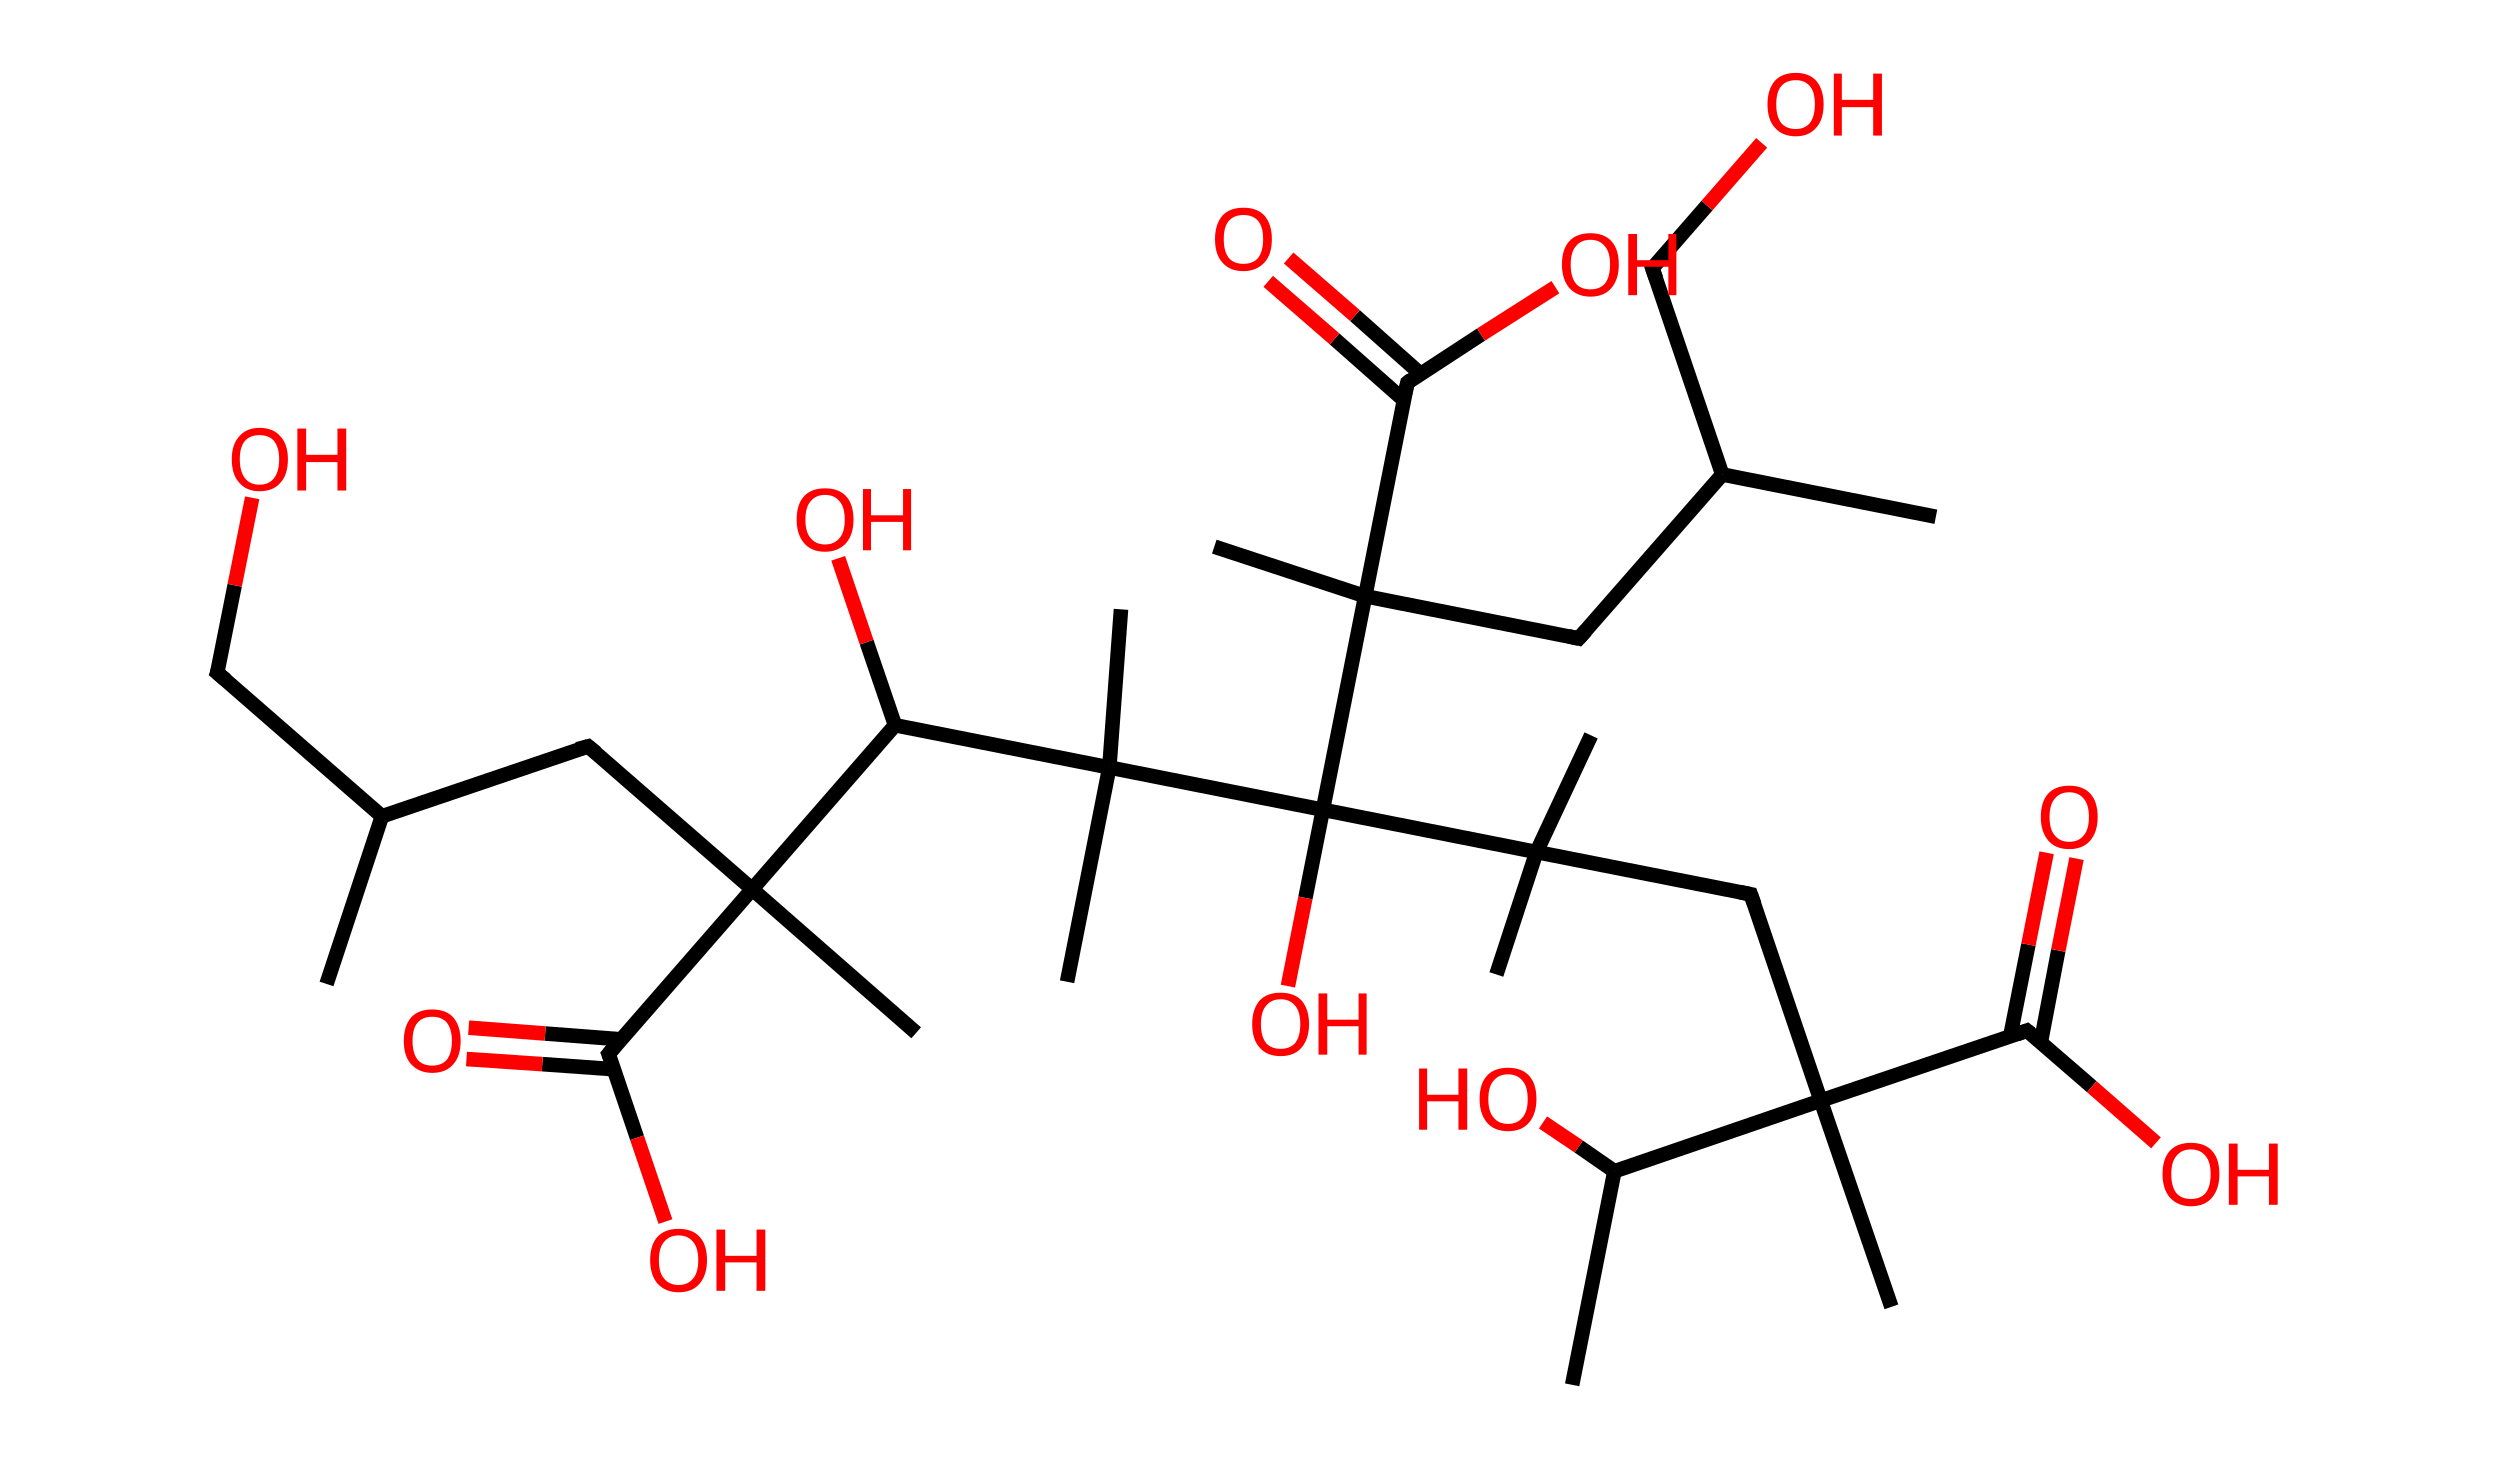 <?xml version='1.0' encoding='ASCII' standalone='yes'?>
<svg xmlns="http://www.w3.org/2000/svg" xmlns:rdkit="http://www.rdkit.org/xml" xmlns:xlink="http://www.w3.org/1999/xlink" version="1.1" baseProfile="full" xml:space="preserve" width="343px" height="200px" viewBox="0 0 343 200">
<!-- END OF HEADER -->
<rect style="opacity:1.0;fill:#FFFFFF;stroke:none" width="343.0" height="200.0" x="0.0" y="0.0"> </rect>
<path class="bond-0 atom-0 atom-1" d="M 44.8,135.0 L 52.4,112.0" style="fill:none;fill-rule:evenodd;stroke:#000000;stroke-width:2.0px;stroke-linecap:butt;stroke-linejoin:miter;stroke-opacity:1"/>
<path class="bond-1 atom-1 atom-2" d="M 52.4,112.0 L 29.8,92.3" style="fill:none;fill-rule:evenodd;stroke:#000000;stroke-width:2.0px;stroke-linecap:butt;stroke-linejoin:miter;stroke-opacity:1"/>
<path class="bond-2 atom-2 atom-3" d="M 29.8,92.3 L 32.2,80.3" style="fill:none;fill-rule:evenodd;stroke:#000000;stroke-width:2.0px;stroke-linecap:butt;stroke-linejoin:miter;stroke-opacity:1"/>
<path class="bond-2 atom-2 atom-3" d="M 32.2,80.3 L 34.6,68.3" style="fill:none;fill-rule:evenodd;stroke:#FF0000;stroke-width:2.0px;stroke-linecap:butt;stroke-linejoin:miter;stroke-opacity:1"/>
<path class="bond-3 atom-1 atom-4" d="M 52.4,112.0 L 80.7,102.4" style="fill:none;fill-rule:evenodd;stroke:#000000;stroke-width:2.0px;stroke-linecap:butt;stroke-linejoin:miter;stroke-opacity:1"/>
<path class="bond-4 atom-4 atom-5" d="M 80.7,102.4 L 103.2,122.0" style="fill:none;fill-rule:evenodd;stroke:#000000;stroke-width:2.0px;stroke-linecap:butt;stroke-linejoin:miter;stroke-opacity:1"/>
<path class="bond-5 atom-5 atom-6" d="M 103.2,122.0 L 125.7,141.7" style="fill:none;fill-rule:evenodd;stroke:#000000;stroke-width:2.0px;stroke-linecap:butt;stroke-linejoin:miter;stroke-opacity:1"/>
<path class="bond-6 atom-5 atom-7" d="M 103.2,122.0 L 83.5,144.6" style="fill:none;fill-rule:evenodd;stroke:#000000;stroke-width:2.0px;stroke-linecap:butt;stroke-linejoin:miter;stroke-opacity:1"/>
<path class="bond-7 atom-7 atom-8" d="M 85.2,142.6 L 74.8,141.8" style="fill:none;fill-rule:evenodd;stroke:#000000;stroke-width:2.0px;stroke-linecap:butt;stroke-linejoin:miter;stroke-opacity:1"/>
<path class="bond-7 atom-7 atom-8" d="M 74.8,141.8 L 64.3,141.0" style="fill:none;fill-rule:evenodd;stroke:#FF0000;stroke-width:2.0px;stroke-linecap:butt;stroke-linejoin:miter;stroke-opacity:1"/>
<path class="bond-7 atom-7 atom-8" d="M 84.2,146.7 L 74.4,146.0" style="fill:none;fill-rule:evenodd;stroke:#000000;stroke-width:2.0px;stroke-linecap:butt;stroke-linejoin:miter;stroke-opacity:1"/>
<path class="bond-7 atom-7 atom-8" d="M 74.4,146.0 L 64.0,145.3" style="fill:none;fill-rule:evenodd;stroke:#FF0000;stroke-width:2.0px;stroke-linecap:butt;stroke-linejoin:miter;stroke-opacity:1"/>
<path class="bond-8 atom-7 atom-9" d="M 83.5,144.6 L 87.4,156.1" style="fill:none;fill-rule:evenodd;stroke:#000000;stroke-width:2.0px;stroke-linecap:butt;stroke-linejoin:miter;stroke-opacity:1"/>
<path class="bond-8 atom-7 atom-9" d="M 87.4,156.1 L 91.3,167.6" style="fill:none;fill-rule:evenodd;stroke:#FF0000;stroke-width:2.0px;stroke-linecap:butt;stroke-linejoin:miter;stroke-opacity:1"/>
<path class="bond-9 atom-5 atom-10" d="M 103.2,122.0 L 122.8,99.5" style="fill:none;fill-rule:evenodd;stroke:#000000;stroke-width:2.0px;stroke-linecap:butt;stroke-linejoin:miter;stroke-opacity:1"/>
<path class="bond-10 atom-10 atom-11" d="M 122.8,99.5 L 118.9,88.1" style="fill:none;fill-rule:evenodd;stroke:#000000;stroke-width:2.0px;stroke-linecap:butt;stroke-linejoin:miter;stroke-opacity:1"/>
<path class="bond-10 atom-10 atom-11" d="M 118.9,88.1 L 115.0,76.6" style="fill:none;fill-rule:evenodd;stroke:#FF0000;stroke-width:2.0px;stroke-linecap:butt;stroke-linejoin:miter;stroke-opacity:1"/>
<path class="bond-11 atom-10 atom-12" d="M 122.8,99.5 L 152.2,105.3" style="fill:none;fill-rule:evenodd;stroke:#000000;stroke-width:2.0px;stroke-linecap:butt;stroke-linejoin:miter;stroke-opacity:1"/>
<path class="bond-12 atom-12 atom-13" d="M 152.2,105.3 L 146.4,134.7" style="fill:none;fill-rule:evenodd;stroke:#000000;stroke-width:2.0px;stroke-linecap:butt;stroke-linejoin:miter;stroke-opacity:1"/>
<path class="bond-13 atom-12 atom-14" d="M 152.2,105.3 L 153.8,83.6" style="fill:none;fill-rule:evenodd;stroke:#000000;stroke-width:2.0px;stroke-linecap:butt;stroke-linejoin:miter;stroke-opacity:1"/>
<path class="bond-14 atom-12 atom-15" d="M 152.2,105.3 L 181.5,111.1" style="fill:none;fill-rule:evenodd;stroke:#000000;stroke-width:2.0px;stroke-linecap:butt;stroke-linejoin:miter;stroke-opacity:1"/>
<path class="bond-15 atom-15 atom-16" d="M 181.5,111.1 L 179.1,123.2" style="fill:none;fill-rule:evenodd;stroke:#000000;stroke-width:2.0px;stroke-linecap:butt;stroke-linejoin:miter;stroke-opacity:1"/>
<path class="bond-15 atom-15 atom-16" d="M 179.1,123.2 L 176.7,135.3" style="fill:none;fill-rule:evenodd;stroke:#FF0000;stroke-width:2.0px;stroke-linecap:butt;stroke-linejoin:miter;stroke-opacity:1"/>
<path class="bond-16 atom-15 atom-17" d="M 181.5,111.1 L 210.8,116.9" style="fill:none;fill-rule:evenodd;stroke:#000000;stroke-width:2.0px;stroke-linecap:butt;stroke-linejoin:miter;stroke-opacity:1"/>
<path class="bond-17 atom-17 atom-18" d="M 210.8,116.9 L 218.3,100.9" style="fill:none;fill-rule:evenodd;stroke:#000000;stroke-width:2.0px;stroke-linecap:butt;stroke-linejoin:miter;stroke-opacity:1"/>
<path class="bond-18 atom-17 atom-19" d="M 210.8,116.9 L 205.3,133.7" style="fill:none;fill-rule:evenodd;stroke:#000000;stroke-width:2.0px;stroke-linecap:butt;stroke-linejoin:miter;stroke-opacity:1"/>
<path class="bond-19 atom-17 atom-20" d="M 210.8,116.9 L 240.2,122.7" style="fill:none;fill-rule:evenodd;stroke:#000000;stroke-width:2.0px;stroke-linecap:butt;stroke-linejoin:miter;stroke-opacity:1"/>
<path class="bond-20 atom-20 atom-21" d="M 240.2,122.7 L 249.8,151.0" style="fill:none;fill-rule:evenodd;stroke:#000000;stroke-width:2.0px;stroke-linecap:butt;stroke-linejoin:miter;stroke-opacity:1"/>
<path class="bond-21 atom-21 atom-22" d="M 249.8,151.0 L 259.5,179.3" style="fill:none;fill-rule:evenodd;stroke:#000000;stroke-width:2.0px;stroke-linecap:butt;stroke-linejoin:miter;stroke-opacity:1"/>
<path class="bond-22 atom-21 atom-23" d="M 249.8,151.0 L 278.1,141.4" style="fill:none;fill-rule:evenodd;stroke:#000000;stroke-width:2.0px;stroke-linecap:butt;stroke-linejoin:miter;stroke-opacity:1"/>
<path class="bond-23 atom-23 atom-24" d="M 280.0,143.0 L 282.4,130.4" style="fill:none;fill-rule:evenodd;stroke:#000000;stroke-width:2.0px;stroke-linecap:butt;stroke-linejoin:miter;stroke-opacity:1"/>
<path class="bond-23 atom-23 atom-24" d="M 282.4,130.4 L 284.9,117.8" style="fill:none;fill-rule:evenodd;stroke:#FF0000;stroke-width:2.0px;stroke-linecap:butt;stroke-linejoin:miter;stroke-opacity:1"/>
<path class="bond-23 atom-23 atom-24" d="M 275.8,142.2 L 278.3,129.6" style="fill:none;fill-rule:evenodd;stroke:#000000;stroke-width:2.0px;stroke-linecap:butt;stroke-linejoin:miter;stroke-opacity:1"/>
<path class="bond-23 atom-23 atom-24" d="M 278.3,129.6 L 280.8,117.0" style="fill:none;fill-rule:evenodd;stroke:#FF0000;stroke-width:2.0px;stroke-linecap:butt;stroke-linejoin:miter;stroke-opacity:1"/>
<path class="bond-24 atom-23 atom-25" d="M 278.1,141.4 L 287.0,149.1" style="fill:none;fill-rule:evenodd;stroke:#000000;stroke-width:2.0px;stroke-linecap:butt;stroke-linejoin:miter;stroke-opacity:1"/>
<path class="bond-24 atom-23 atom-25" d="M 287.0,149.1 L 295.8,156.8" style="fill:none;fill-rule:evenodd;stroke:#FF0000;stroke-width:2.0px;stroke-linecap:butt;stroke-linejoin:miter;stroke-opacity:1"/>
<path class="bond-25 atom-21 atom-26" d="M 249.8,151.0 L 221.5,160.7" style="fill:none;fill-rule:evenodd;stroke:#000000;stroke-width:2.0px;stroke-linecap:butt;stroke-linejoin:miter;stroke-opacity:1"/>
<path class="bond-26 atom-26 atom-27" d="M 221.5,160.7 L 215.7,190.0" style="fill:none;fill-rule:evenodd;stroke:#000000;stroke-width:2.0px;stroke-linecap:butt;stroke-linejoin:miter;stroke-opacity:1"/>
<path class="bond-27 atom-26 atom-28" d="M 221.5,160.7 L 216.6,157.3" style="fill:none;fill-rule:evenodd;stroke:#000000;stroke-width:2.0px;stroke-linecap:butt;stroke-linejoin:miter;stroke-opacity:1"/>
<path class="bond-27 atom-26 atom-28" d="M 216.6,157.3 L 211.7,154.0" style="fill:none;fill-rule:evenodd;stroke:#FF0000;stroke-width:2.0px;stroke-linecap:butt;stroke-linejoin:miter;stroke-opacity:1"/>
<path class="bond-28 atom-15 atom-29" d="M 181.5,111.1 L 187.3,81.8" style="fill:none;fill-rule:evenodd;stroke:#000000;stroke-width:2.0px;stroke-linecap:butt;stroke-linejoin:miter;stroke-opacity:1"/>
<path class="bond-29 atom-29 atom-30" d="M 187.3,81.8 L 166.6,75.0" style="fill:none;fill-rule:evenodd;stroke:#000000;stroke-width:2.0px;stroke-linecap:butt;stroke-linejoin:miter;stroke-opacity:1"/>
<path class="bond-30 atom-29 atom-31" d="M 187.3,81.8 L 216.6,87.6" style="fill:none;fill-rule:evenodd;stroke:#000000;stroke-width:2.0px;stroke-linecap:butt;stroke-linejoin:miter;stroke-opacity:1"/>
<path class="bond-31 atom-31 atom-32" d="M 216.6,87.6 L 236.3,65.1" style="fill:none;fill-rule:evenodd;stroke:#000000;stroke-width:2.0px;stroke-linecap:butt;stroke-linejoin:miter;stroke-opacity:1"/>
<path class="bond-32 atom-32 atom-33" d="M 236.3,65.1 L 265.6,70.9" style="fill:none;fill-rule:evenodd;stroke:#000000;stroke-width:2.0px;stroke-linecap:butt;stroke-linejoin:miter;stroke-opacity:1"/>
<path class="bond-33 atom-32 atom-34" d="M 236.3,65.1 L 226.7,36.8" style="fill:none;fill-rule:evenodd;stroke:#000000;stroke-width:2.0px;stroke-linecap:butt;stroke-linejoin:miter;stroke-opacity:1"/>
<path class="bond-34 atom-34 atom-35" d="M 226.7,36.8 L 234.2,28.2" style="fill:none;fill-rule:evenodd;stroke:#000000;stroke-width:2.0px;stroke-linecap:butt;stroke-linejoin:miter;stroke-opacity:1"/>
<path class="bond-34 atom-34 atom-35" d="M 234.2,28.2 L 241.7,19.6" style="fill:none;fill-rule:evenodd;stroke:#FF0000;stroke-width:2.0px;stroke-linecap:butt;stroke-linejoin:miter;stroke-opacity:1"/>
<path class="bond-35 atom-29 atom-36" d="M 187.3,81.8 L 193.1,52.5" style="fill:none;fill-rule:evenodd;stroke:#000000;stroke-width:2.0px;stroke-linecap:butt;stroke-linejoin:miter;stroke-opacity:1"/>
<path class="bond-36 atom-36 atom-37" d="M 194.9,51.3 L 185.9,43.3" style="fill:none;fill-rule:evenodd;stroke:#000000;stroke-width:2.0px;stroke-linecap:butt;stroke-linejoin:miter;stroke-opacity:1"/>
<path class="bond-36 atom-36 atom-37" d="M 185.9,43.3 L 176.8,35.4" style="fill:none;fill-rule:evenodd;stroke:#FF0000;stroke-width:2.0px;stroke-linecap:butt;stroke-linejoin:miter;stroke-opacity:1"/>
<path class="bond-36 atom-36 atom-37" d="M 192.6,54.9 L 183.1,46.5" style="fill:none;fill-rule:evenodd;stroke:#000000;stroke-width:2.0px;stroke-linecap:butt;stroke-linejoin:miter;stroke-opacity:1"/>
<path class="bond-36 atom-36 atom-37" d="M 183.1,46.5 L 174.0,38.6" style="fill:none;fill-rule:evenodd;stroke:#FF0000;stroke-width:2.0px;stroke-linecap:butt;stroke-linejoin:miter;stroke-opacity:1"/>
<path class="bond-37 atom-36 atom-38" d="M 193.1,52.5 L 203.2,45.9" style="fill:none;fill-rule:evenodd;stroke:#000000;stroke-width:2.0px;stroke-linecap:butt;stroke-linejoin:miter;stroke-opacity:1"/>
<path class="bond-37 atom-36 atom-38" d="M 203.2,45.9 L 213.4,39.4" style="fill:none;fill-rule:evenodd;stroke:#FF0000;stroke-width:2.0px;stroke-linecap:butt;stroke-linejoin:miter;stroke-opacity:1"/>
<path d="M 31.0,93.3 L 29.8,92.3 L 30.0,91.7" style="fill:none;stroke:#000000;stroke-width:2.0px;stroke-linecap:butt;stroke-linejoin:miter;stroke-opacity:1;"/>
<path d="M 79.2,102.8 L 80.7,102.4 L 81.8,103.3" style="fill:none;stroke:#000000;stroke-width:2.0px;stroke-linecap:butt;stroke-linejoin:miter;stroke-opacity:1;"/>
<path d="M 84.5,143.4 L 83.5,144.6 L 83.7,145.1" style="fill:none;stroke:#000000;stroke-width:2.0px;stroke-linecap:butt;stroke-linejoin:miter;stroke-opacity:1;"/>
<path d="M 238.7,122.4 L 240.2,122.7 L 240.7,124.1" style="fill:none;stroke:#000000;stroke-width:2.0px;stroke-linecap:butt;stroke-linejoin:miter;stroke-opacity:1;"/>
<path d="M 276.7,141.9 L 278.1,141.4 L 278.6,141.8" style="fill:none;stroke:#000000;stroke-width:2.0px;stroke-linecap:butt;stroke-linejoin:miter;stroke-opacity:1;"/>
<path d="M 215.2,87.3 L 216.6,87.6 L 217.6,86.5" style="fill:none;stroke:#000000;stroke-width:2.0px;stroke-linecap:butt;stroke-linejoin:miter;stroke-opacity:1;"/>
<path d="M 227.2,38.2 L 226.7,36.8 L 227.0,36.4" style="fill:none;stroke:#000000;stroke-width:2.0px;stroke-linecap:butt;stroke-linejoin:miter;stroke-opacity:1;"/>
<path d="M 192.8,53.9 L 193.1,52.5 L 193.6,52.1" style="fill:none;stroke:#000000;stroke-width:2.0px;stroke-linecap:butt;stroke-linejoin:miter;stroke-opacity:1;"/>
<path class="atom-3" d="M 31.8 63.0 Q 31.8 61.0, 32.8 59.9 Q 33.8 58.7, 35.6 58.7 Q 37.5 58.7, 38.5 59.9 Q 39.5 61.0, 39.5 63.0 Q 39.5 65.1, 38.5 66.2 Q 37.5 67.4, 35.6 67.4 Q 33.8 67.4, 32.8 66.2 Q 31.8 65.1, 31.8 63.0 M 35.6 66.5 Q 36.9 66.5, 37.6 65.6 Q 38.3 64.7, 38.3 63.0 Q 38.3 61.4, 37.6 60.5 Q 36.9 59.7, 35.6 59.7 Q 34.3 59.7, 33.6 60.5 Q 32.9 61.3, 32.9 63.0 Q 32.9 64.7, 33.6 65.6 Q 34.3 66.5, 35.6 66.5 " fill="#FF0000"/>
<path class="atom-3" d="M 40.8 58.8 L 42.0 58.8 L 42.0 62.4 L 46.3 62.4 L 46.3 58.8 L 47.5 58.8 L 47.5 67.3 L 46.3 67.3 L 46.3 63.4 L 42.0 63.4 L 42.0 67.3 L 40.8 67.3 L 40.8 58.8 " fill="#FF0000"/>
<path class="atom-8" d="M 55.4 142.8 Q 55.4 140.8, 56.4 139.6 Q 57.4 138.5, 59.3 138.5 Q 61.2 138.5, 62.2 139.6 Q 63.2 140.8, 63.2 142.8 Q 63.2 144.9, 62.2 146.0 Q 61.2 147.2, 59.3 147.2 Q 57.5 147.2, 56.4 146.0 Q 55.4 144.9, 55.4 142.8 M 59.3 146.2 Q 60.6 146.2, 61.3 145.4 Q 62.0 144.5, 62.0 142.8 Q 62.0 141.2, 61.3 140.3 Q 60.6 139.5, 59.3 139.5 Q 58.0 139.5, 57.3 140.3 Q 56.6 141.1, 56.6 142.8 Q 56.6 144.5, 57.3 145.4 Q 58.0 146.2, 59.3 146.2 " fill="#FF0000"/>
<path class="atom-9" d="M 89.2 172.9 Q 89.2 170.8, 90.2 169.7 Q 91.2 168.6, 93.1 168.6 Q 95.0 168.6, 96.0 169.7 Q 97.0 170.8, 97.0 172.9 Q 97.0 174.9, 96.0 176.1 Q 95.0 177.3, 93.1 177.3 Q 91.3 177.3, 90.2 176.1 Q 89.2 174.9, 89.2 172.9 M 93.1 176.3 Q 94.4 176.3, 95.1 175.4 Q 95.8 174.6, 95.8 172.9 Q 95.8 171.2, 95.1 170.4 Q 94.4 169.5, 93.1 169.5 Q 91.8 169.5, 91.1 170.4 Q 90.4 171.2, 90.4 172.9 Q 90.4 174.6, 91.1 175.4 Q 91.8 176.3, 93.1 176.3 " fill="#FF0000"/>
<path class="atom-9" d="M 98.3 168.7 L 99.5 168.7 L 99.5 172.3 L 103.8 172.3 L 103.8 168.7 L 105.0 168.7 L 105.0 177.1 L 103.8 177.1 L 103.8 173.2 L 99.5 173.2 L 99.5 177.1 L 98.3 177.1 L 98.3 168.7 " fill="#FF0000"/>
<path class="atom-11" d="M 109.3 71.3 Q 109.3 69.2, 110.3 68.1 Q 111.3 67.0, 113.2 67.0 Q 115.1 67.0, 116.1 68.1 Q 117.1 69.2, 117.1 71.3 Q 117.1 73.3, 116.1 74.5 Q 115.0 75.7, 113.2 75.7 Q 111.3 75.7, 110.3 74.5 Q 109.3 73.3, 109.3 71.3 M 113.2 74.7 Q 114.5 74.7, 115.2 73.8 Q 115.9 73.0, 115.9 71.3 Q 115.9 69.6, 115.2 68.8 Q 114.5 67.9, 113.2 67.9 Q 111.9 67.9, 111.2 68.8 Q 110.5 69.6, 110.5 71.3 Q 110.5 73.0, 111.2 73.8 Q 111.9 74.7, 113.2 74.7 " fill="#FF0000"/>
<path class="atom-11" d="M 118.4 67.1 L 119.5 67.1 L 119.5 70.7 L 123.9 70.7 L 123.9 67.1 L 125.0 67.1 L 125.0 75.5 L 123.9 75.5 L 123.9 71.6 L 119.5 71.6 L 119.5 75.5 L 118.4 75.5 L 118.4 67.1 " fill="#FF0000"/>
<path class="atom-16" d="M 171.8 140.5 Q 171.8 138.5, 172.8 137.3 Q 173.8 136.2, 175.7 136.2 Q 177.6 136.2, 178.6 137.3 Q 179.6 138.5, 179.6 140.5 Q 179.6 142.5, 178.6 143.7 Q 177.6 144.9, 175.7 144.9 Q 173.8 144.9, 172.8 143.7 Q 171.8 142.6, 171.8 140.5 M 175.7 143.9 Q 177.0 143.9, 177.7 143.1 Q 178.4 142.2, 178.4 140.5 Q 178.4 138.8, 177.7 138.0 Q 177.0 137.1, 175.7 137.1 Q 174.4 137.1, 173.7 138.0 Q 173.0 138.8, 173.0 140.5 Q 173.0 142.2, 173.7 143.1 Q 174.4 143.9, 175.7 143.9 " fill="#FF0000"/>
<path class="atom-16" d="M 180.9 136.3 L 182.1 136.3 L 182.1 139.9 L 186.4 139.9 L 186.4 136.3 L 187.5 136.3 L 187.5 144.7 L 186.4 144.7 L 186.4 140.8 L 182.1 140.8 L 182.1 144.7 L 180.9 144.7 L 180.9 136.3 " fill="#FF0000"/>
<path class="atom-24" d="M 280.0 112.1 Q 280.0 110.0, 281.0 108.9 Q 282.0 107.8, 283.9 107.8 Q 285.8 107.8, 286.8 108.9 Q 287.8 110.0, 287.8 112.1 Q 287.8 114.1, 286.8 115.3 Q 285.8 116.5, 283.9 116.5 Q 282.0 116.5, 281.0 115.3 Q 280.0 114.1, 280.0 112.1 M 283.9 115.5 Q 285.2 115.5, 285.9 114.6 Q 286.6 113.8, 286.6 112.1 Q 286.6 110.4, 285.9 109.6 Q 285.2 108.7, 283.9 108.7 Q 282.6 108.7, 281.9 109.6 Q 281.2 110.4, 281.2 112.1 Q 281.2 113.8, 281.9 114.6 Q 282.6 115.5, 283.9 115.5 " fill="#FF0000"/>
<path class="atom-25" d="M 296.7 161.1 Q 296.7 159.0, 297.7 157.9 Q 298.7 156.8, 300.6 156.8 Q 302.5 156.8, 303.5 157.9 Q 304.5 159.0, 304.5 161.1 Q 304.5 163.1, 303.5 164.3 Q 302.5 165.5, 300.6 165.5 Q 298.8 165.5, 297.7 164.3 Q 296.7 163.1, 296.7 161.1 M 300.6 164.5 Q 301.9 164.5, 302.6 163.7 Q 303.3 162.8, 303.3 161.1 Q 303.3 159.4, 302.6 158.6 Q 301.9 157.7, 300.6 157.7 Q 299.3 157.7, 298.6 158.6 Q 297.9 159.4, 297.9 161.1 Q 297.9 162.8, 298.6 163.7 Q 299.3 164.5, 300.6 164.5 " fill="#FF0000"/>
<path class="atom-25" d="M 305.8 156.9 L 307.0 156.9 L 307.0 160.5 L 311.3 160.5 L 311.3 156.9 L 312.5 156.9 L 312.5 165.3 L 311.3 165.3 L 311.3 161.4 L 307.0 161.4 L 307.0 165.3 L 305.8 165.3 L 305.8 156.9 " fill="#FF0000"/>
<path class="atom-28" d="M 194.7 146.6 L 195.8 146.6 L 195.8 150.2 L 200.1 150.2 L 200.1 146.6 L 201.3 146.6 L 201.3 155.0 L 200.1 155.0 L 200.1 151.1 L 195.8 151.1 L 195.8 155.0 L 194.7 155.0 L 194.7 146.6 " fill="#FF0000"/>
<path class="atom-28" d="M 203.0 150.8 Q 203.0 148.7, 204.0 147.6 Q 205.0 146.5, 206.9 146.5 Q 208.8 146.5, 209.8 147.6 Q 210.8 148.7, 210.8 150.8 Q 210.8 152.8, 209.8 154.0 Q 208.8 155.2, 206.9 155.2 Q 205.0 155.2, 204.0 154.0 Q 203.0 152.8, 203.0 150.8 M 206.9 154.2 Q 208.2 154.2, 208.9 153.3 Q 209.6 152.5, 209.6 150.8 Q 209.6 149.1, 208.9 148.3 Q 208.2 147.4, 206.9 147.4 Q 205.6 147.4, 204.9 148.3 Q 204.2 149.1, 204.2 150.8 Q 204.2 152.5, 204.9 153.3 Q 205.6 154.2, 206.9 154.2 " fill="#FF0000"/>
<path class="atom-35" d="M 242.5 14.3 Q 242.5 12.3, 243.5 11.1 Q 244.5 10.0, 246.4 10.0 Q 248.2 10.0, 249.2 11.1 Q 250.2 12.3, 250.2 14.3 Q 250.2 16.4, 249.2 17.5 Q 248.2 18.7, 246.4 18.7 Q 244.5 18.7, 243.5 17.5 Q 242.5 16.4, 242.5 14.3 M 246.4 17.7 Q 247.6 17.7, 248.3 16.9 Q 249.0 16.0, 249.0 14.3 Q 249.0 12.6, 248.3 11.8 Q 247.6 11.0, 246.4 11.0 Q 245.1 11.0, 244.4 11.8 Q 243.7 12.6, 243.7 14.3 Q 243.7 16.0, 244.4 16.9 Q 245.1 17.7, 246.4 17.7 " fill="#FF0000"/>
<path class="atom-35" d="M 251.6 10.1 L 252.7 10.1 L 252.7 13.7 L 257.0 13.7 L 257.0 10.1 L 258.2 10.1 L 258.2 18.6 L 257.0 18.6 L 257.0 14.7 L 252.7 14.7 L 252.7 18.6 L 251.6 18.6 L 251.6 10.1 " fill="#FF0000"/>
<path class="atom-37" d="M 166.7 32.8 Q 166.7 30.8, 167.7 29.6 Q 168.7 28.5, 170.6 28.5 Q 172.5 28.5, 173.5 29.6 Q 174.5 30.8, 174.5 32.8 Q 174.5 34.9, 173.5 36.0 Q 172.4 37.2, 170.6 37.2 Q 168.7 37.2, 167.7 36.0 Q 166.7 34.9, 166.7 32.8 M 170.6 36.2 Q 171.9 36.2, 172.6 35.4 Q 173.3 34.5, 173.3 32.8 Q 173.3 31.1, 172.6 30.3 Q 171.9 29.5, 170.6 29.5 Q 169.3 29.5, 168.6 30.3 Q 167.9 31.1, 167.9 32.8 Q 167.9 34.5, 168.6 35.4 Q 169.3 36.2, 170.6 36.2 " fill="#FF0000"/>
<path class="atom-38" d="M 214.3 36.3 Q 214.3 34.2, 215.3 33.1 Q 216.3 32.0, 218.2 32.0 Q 220.1 32.0, 221.1 33.1 Q 222.1 34.2, 222.1 36.3 Q 222.1 38.3, 221.1 39.5 Q 220.1 40.7, 218.2 40.7 Q 216.4 40.7, 215.3 39.5 Q 214.3 38.3, 214.3 36.3 M 218.2 39.7 Q 219.5 39.7, 220.2 38.9 Q 220.9 38.0, 220.9 36.3 Q 220.9 34.6, 220.2 33.8 Q 219.5 32.9, 218.2 32.9 Q 216.9 32.9, 216.2 33.8 Q 215.5 34.6, 215.5 36.3 Q 215.5 38.0, 216.2 38.9 Q 216.9 39.7, 218.2 39.7 " fill="#FF0000"/>
<path class="atom-38" d="M 223.4 32.1 L 224.6 32.1 L 224.6 35.7 L 228.9 35.7 L 228.9 32.1 L 230.0 32.1 L 230.0 40.5 L 228.9 40.5 L 228.9 36.6 L 224.6 36.6 L 224.6 40.5 L 223.4 40.5 L 223.4 32.1 " fill="#FF0000"/>
</svg>
